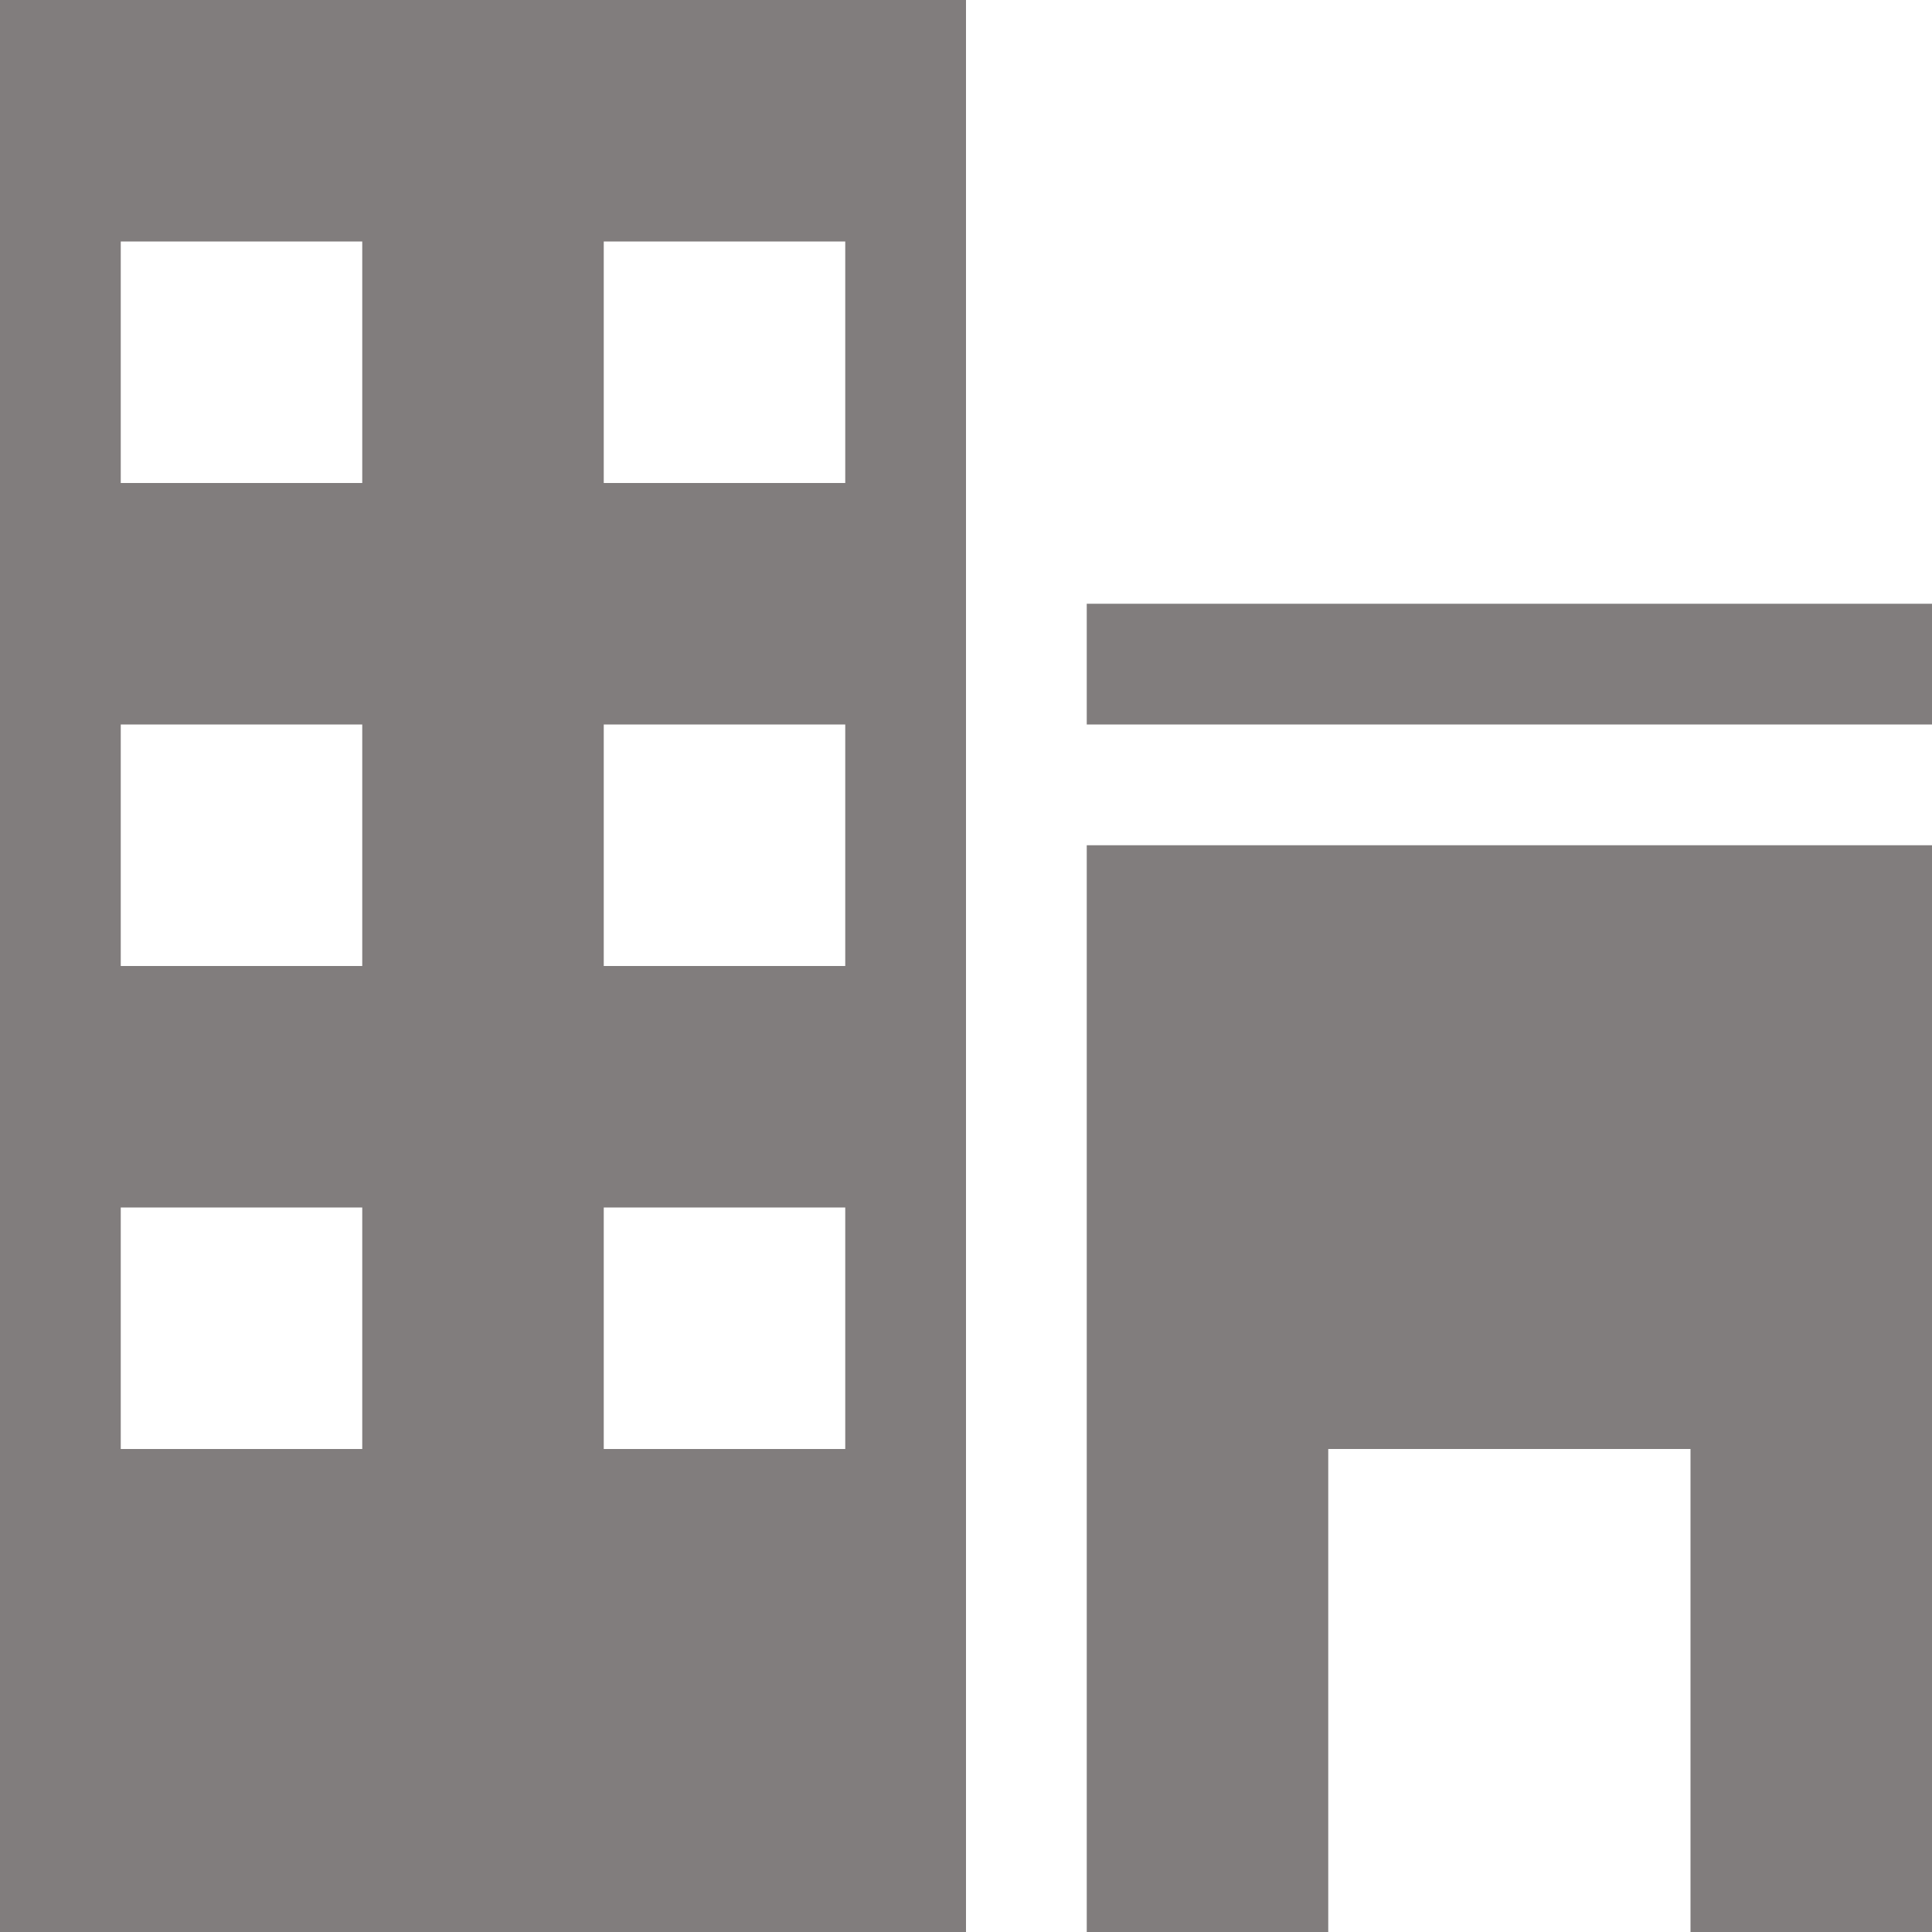 <svg width="24" height="24" viewBox="0 0 24 24" fill="none" xmlns="http://www.w3.org/2000/svg">
<path d="M0 24H12V0H0V24ZM7.5 3H10.5V6H7.5V3ZM7.5 9H10.5V12H7.5V9ZM7.5 15H10.5V18H7.5V15ZM1.5 3H4.5V6H1.5V3ZM1.5 9H4.5V12H1.5V9ZM1.5 15H4.5V18H1.5V15ZM13.5 7.5H24V9H13.5V7.5ZM13.5 24H16.5V18H21V24H24V10.5H13.5V24Z" fill="#817D7D"/>
</svg>
